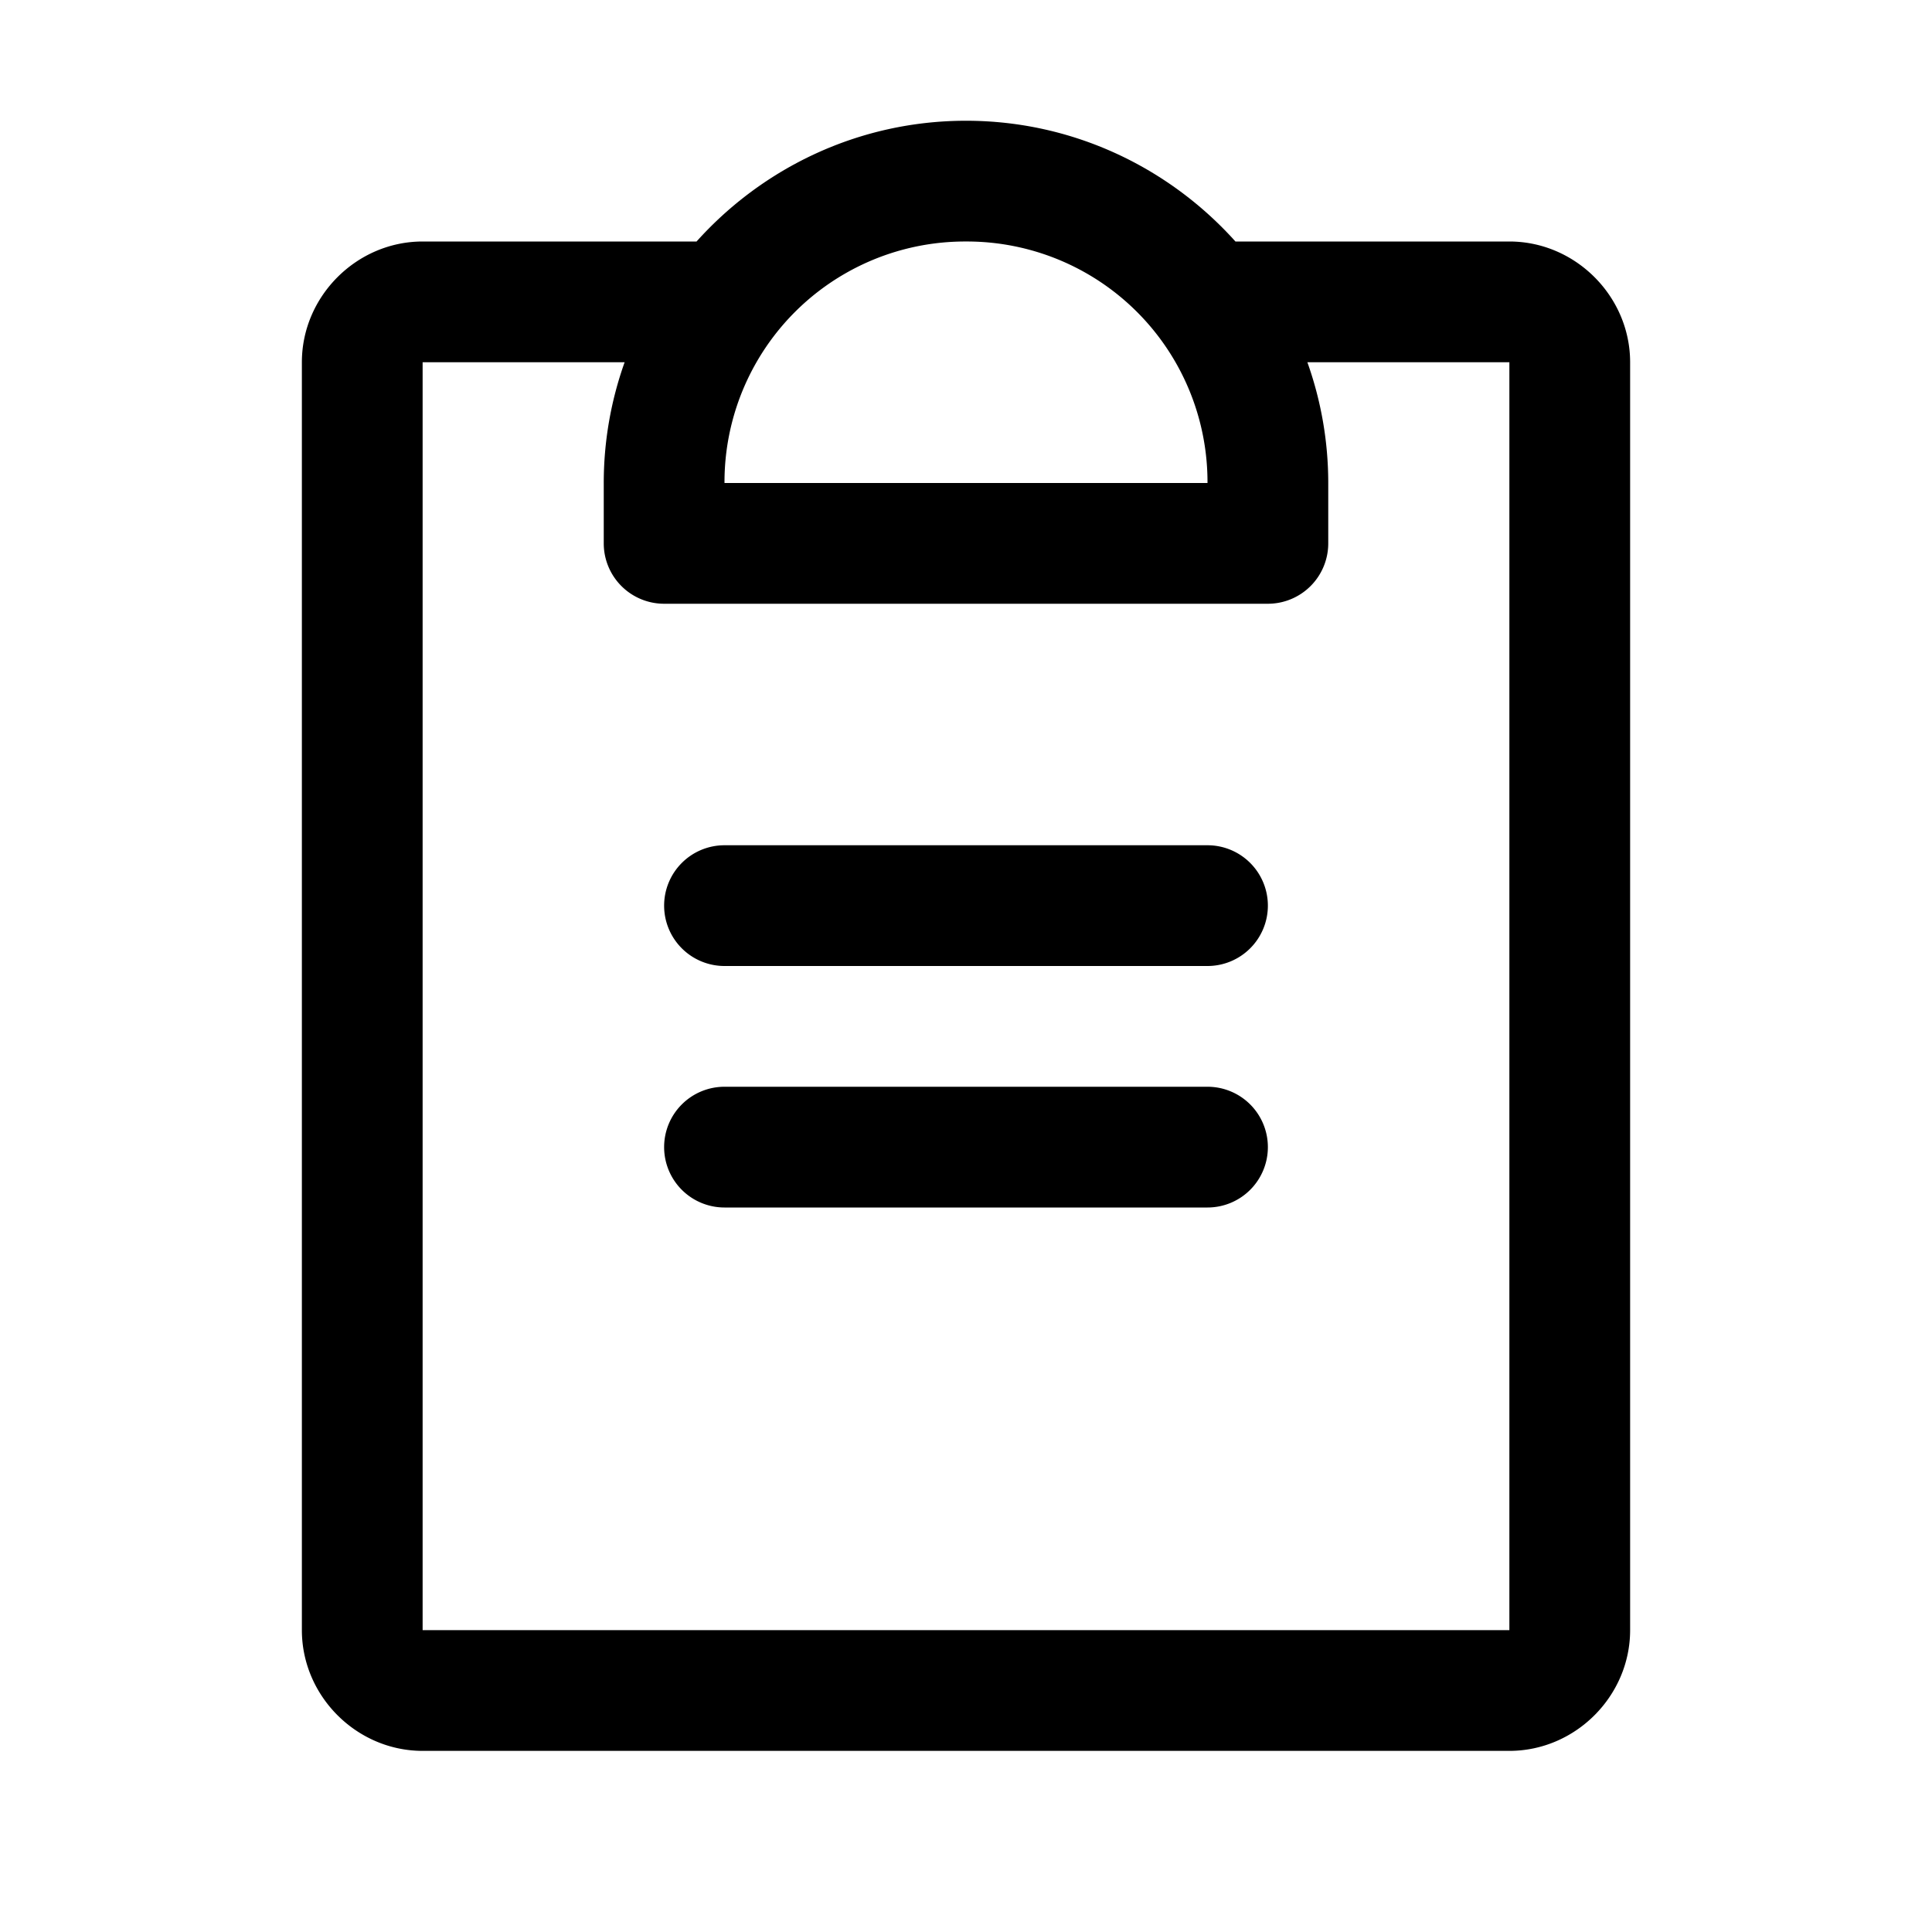 <svg xmlns="http://www.w3.org/2000/svg" viewBox="0 0 256 256"><path d="M128 16c-14.145 0-26.9 6.194-35.703 16H56c-8.742 0-16 7.258-16 16v168c0 8.742 7.258 16 16 16h144c8.742 0 16-7.258 16-16V48c0-8.742-7.258-16-16-16h-36.297c-8.802-9.806-21.558-16-35.703-16zm0 16a31.88 31.88 0 0 1 32 32H96a31.88 31.88 0 0 1 32-32zM56 48h26.766A47.6 47.6 0 0 0 80 64v8a8 8 0 0 0 8 8h80a8 8 0 0 0 8-8v-8a47.6 47.6 0 0 0-2.766-16H200v168H56zm40 64a8 8 0 0 0-8 8 8 8 0 0 0 8 8h64a8 8 0 0 0 8-8 8 8 0 0 0-8-8zm0 32a8 8 0 0 0-8 8 8 8 0 0 0 8 8h64a8 8 0 0 0 8-8 8 8 0 0 0-8-8z"/></svg>